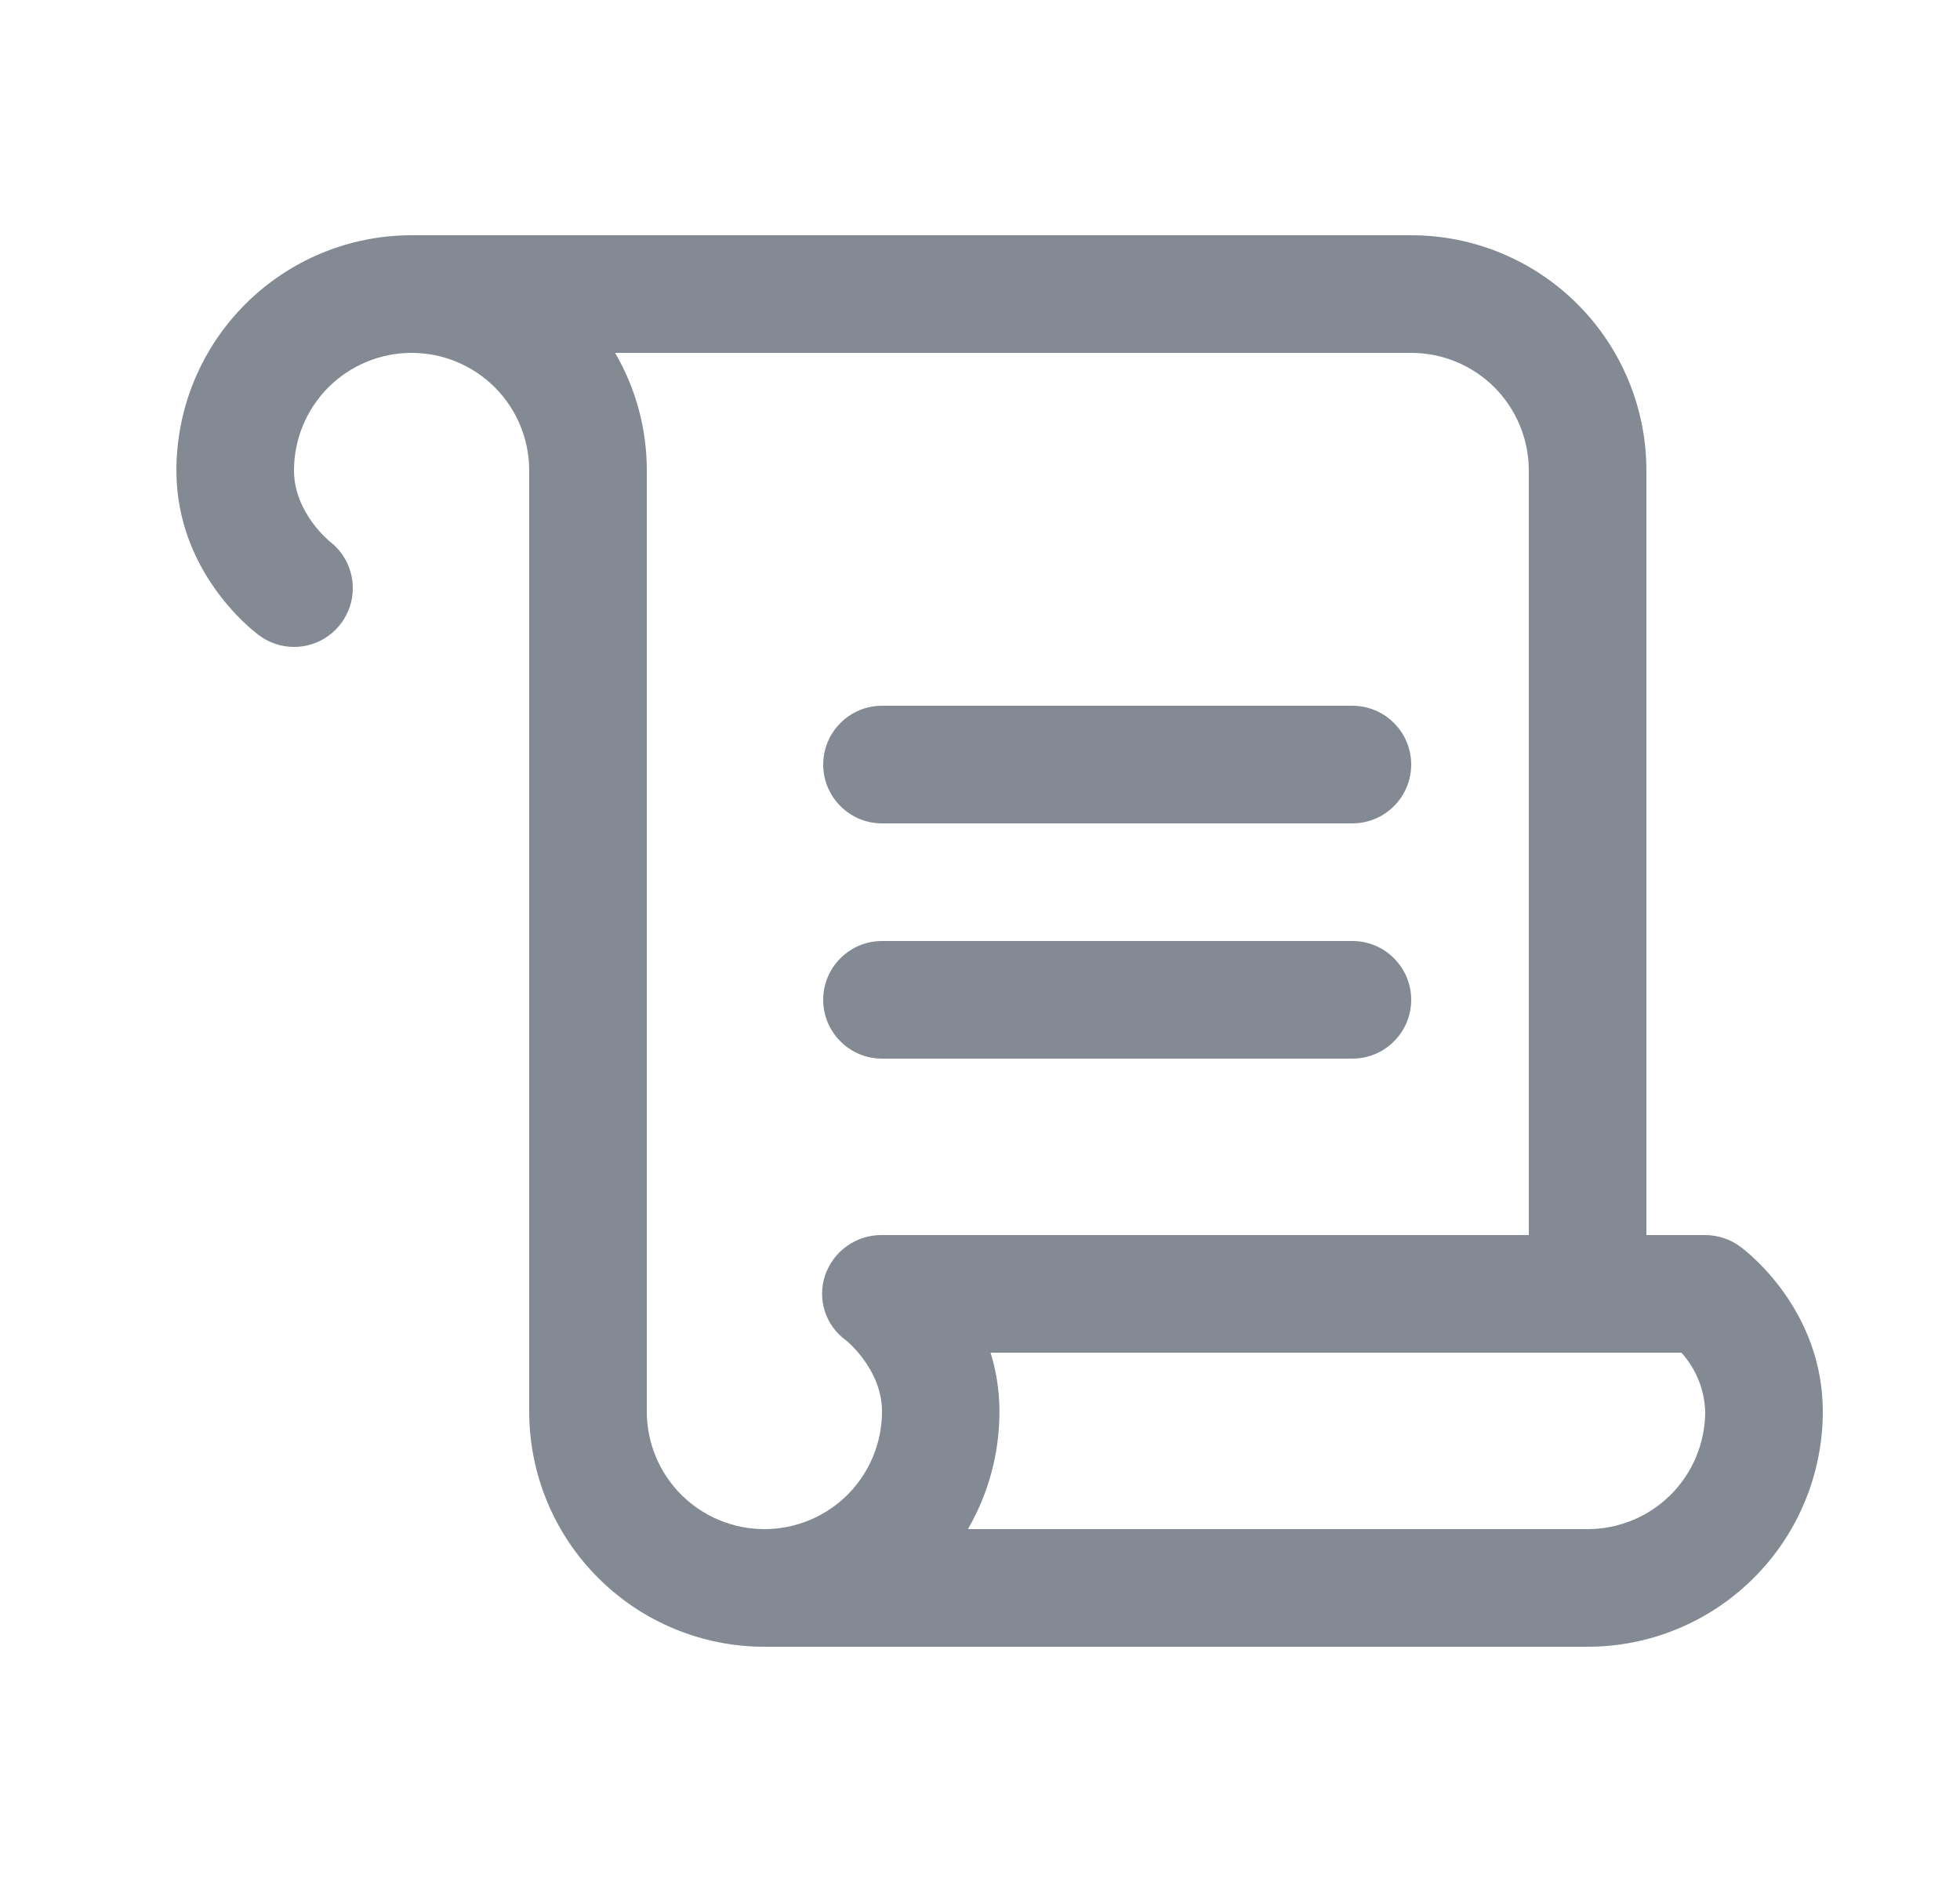 <svg width="25" height="24" viewBox="0 0 25 24" fill="none" xmlns="http://www.w3.org/2000/svg">
<path d="M10.5 9.75C10.5 9.551 10.579 9.36 10.72 9.22C10.86 9.079 11.051 9 11.25 9H17.25C17.449 9 17.64 9.079 17.78 9.22C17.921 9.36 18 9.551 18 9.75C18 9.949 17.921 10.14 17.78 10.28C17.64 10.421 17.449 10.5 17.25 10.5H11.25C11.051 10.5 10.86 10.421 10.72 10.28C10.579 10.14 10.5 9.949 10.5 9.75ZM11.25 13.5H17.25C17.449 13.5 17.64 13.421 17.78 13.28C17.921 13.14 18 12.949 18 12.75C18 12.551 17.921 12.36 17.78 12.22C17.64 12.079 17.449 12 17.25 12H11.25C11.051 12 10.86 12.079 10.72 12.22C10.579 12.36 10.5 12.551 10.5 12.75C10.5 12.949 10.579 13.14 10.72 13.28C10.86 13.421 11.051 13.5 11.25 13.5ZM23.25 18C23.25 18.796 22.934 19.559 22.371 20.121C21.809 20.684 21.046 21 20.25 21H9.75C8.954 21 8.191 20.684 7.629 20.121C7.066 19.559 6.75 18.796 6.75 18V6C6.75 5.602 6.592 5.221 6.311 4.939C6.029 4.658 5.648 4.5 5.25 4.5C4.852 4.5 4.471 4.658 4.189 4.939C3.908 5.221 3.75 5.602 3.75 6C3.75 6.538 4.203 6.902 4.207 6.906C4.332 7.001 4.423 7.133 4.468 7.283C4.513 7.433 4.511 7.593 4.46 7.742C4.41 7.89 4.314 8.019 4.187 8.11C4.059 8.201 3.907 8.25 3.75 8.25C3.588 8.25 3.43 8.197 3.301 8.099C3.192 8.019 2.25 7.276 2.25 6C2.25 5.204 2.566 4.441 3.129 3.879C3.691 3.316 4.454 3 5.25 3H18C18.796 3 19.559 3.316 20.121 3.879C20.684 4.441 21 5.204 21 6V15.75H21.75C21.912 15.75 22.07 15.803 22.2 15.9C22.312 15.981 23.25 16.724 23.25 18ZM10.524 16.264C10.576 16.113 10.673 15.981 10.804 15.889C10.934 15.797 11.09 15.748 11.25 15.75H19.5V6C19.5 5.602 19.342 5.221 19.061 4.939C18.779 4.658 18.398 4.5 18 4.5H7.846C8.111 4.955 8.251 5.473 8.25 6V18C8.25 18.398 8.408 18.779 8.689 19.061C8.971 19.342 9.352 19.5 9.75 19.5C10.148 19.5 10.529 19.342 10.811 19.061C11.092 18.779 11.25 18.398 11.25 18C11.25 17.462 10.797 17.098 10.793 17.094C10.665 17.003 10.57 16.873 10.521 16.723C10.473 16.574 10.474 16.413 10.524 16.264ZM21.75 18C21.741 17.722 21.633 17.456 21.447 17.25H12.635C12.71 17.493 12.748 17.746 12.748 18C12.749 18.527 12.61 19.044 12.346 19.5H20.25C20.648 19.5 21.029 19.342 21.311 19.061C21.592 18.779 21.75 18.398 21.75 18Z" fill="#838A94"/>
</svg>
